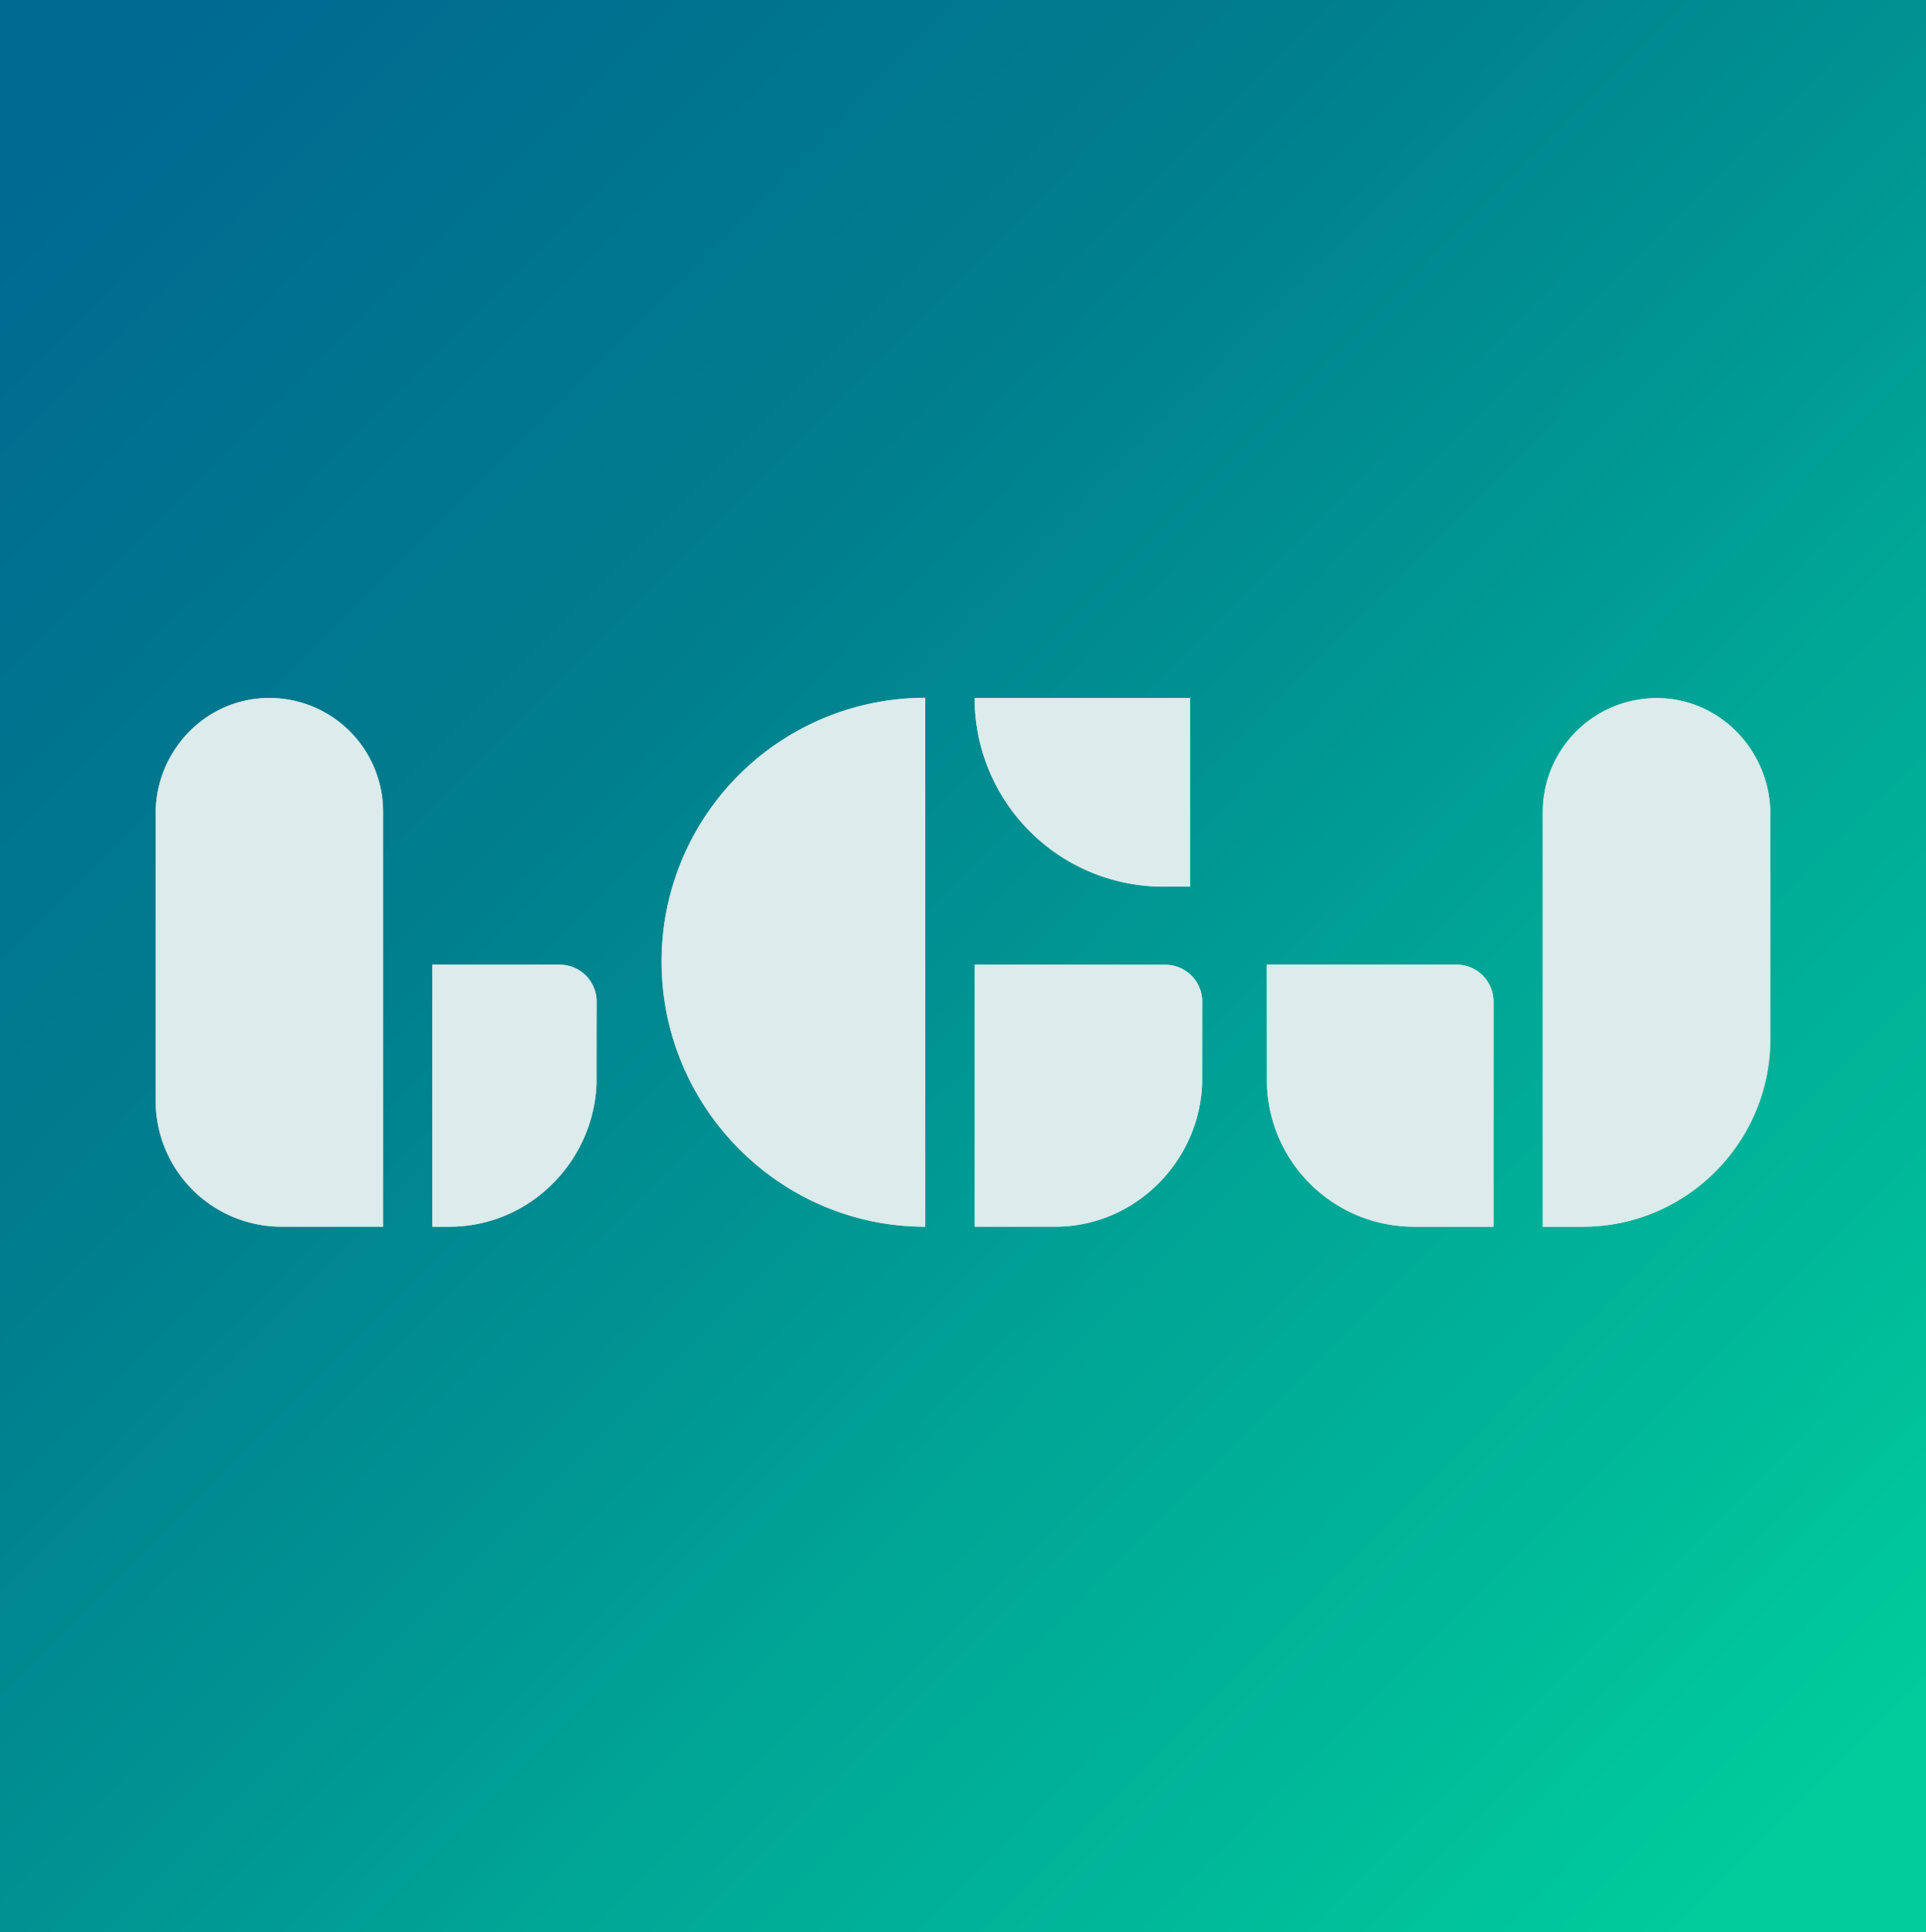 <svg xmlns="http://www.w3.org/2000/svg" xmlns:xlink="http://www.w3.org/1999/xlink" viewBox="0 0 1200 1203.93"><defs><style>.a{fill:url(#a);}.b{fill:#dcebeb;}</style><linearGradient id="a" x1="42.93" y1="47.39" x2="1125.9" y2="1125.51" gradientUnits="userSpaceOnUse"><stop offset="0" stop-color="#006991"/><stop offset="0.34" stop-color="#007e8e"/><stop offset="0.51" stop-color="#009192"/><stop offset="0.66" stop-color="#00a596"/><stop offset="0.84" stop-color="#00b899"/><stop offset="1" stop-color="#00cc9c"/></linearGradient></defs><title>favicon</title><rect class="a" width="1200" height="1203.93"/><path class="b" d="M607.23,435.33H741.44V552.87H724.77A117.54,117.54,0,0,1,607.23,435.33Zm-30.74-.1A164.27,164.27,0,0,0,412.22,599.5c0,90.72,73.55,165.27,164.27,165.27Zm-409.89.11C127.76,436,97,468.48,97,507.33V686.27a78.5,78.5,0,0,0,78.5,78.49h63.16V506.16A70.83,70.83,0,0,0,166.6,435.34Zm794.64,70.9V764.77h25c64.41,0,116.75-52.62,116.75-117V507.66c0-38.84-30.68-71.59-69.51-72.24A71,71,0,0,0,961.24,506.24Zm-354,95.23V764.76h50.15c49.42,0,89.68-40.1,91.6-89,0-.24,0-29.49.06-51.2a23,23,0,0,0-23-23Zm300.24,0H789.28s.08,74.86.1,75.24A91.68,91.68,0,0,0,881,764.77H930.5V673.08c0-.1,0-.19,0-.29v-48.3A23,23,0,0,0,907.47,601.47Zm-638.06,0v163.3h10.64c49.41,0,89.68-40.11,91.59-89.06,0-.24,0-29.49.07-51.2a23,23,0,0,0-23-23Z" transform="translate(0 -0.4)"/><path class="b" d="M607.23,435.33H741.44V552.87H724.77A117.54,117.54,0,0,1,607.23,435.33Zm-30.74-.1A164.27,164.27,0,0,0,412.22,599.5c0,90.72,73.55,165.27,164.27,165.27Zm-409.89.11C127.76,436,97,468.48,97,507.33V686.27a78.5,78.5,0,0,0,78.5,78.49h63.16V506.16A70.83,70.83,0,0,0,166.6,435.34Zm794.64,70.9V764.77h25c64.41,0,116.75-52.62,116.75-117V507.66c0-38.84-30.68-71.59-69.51-72.24A71,71,0,0,0,961.24,506.24Zm-354,95.23V764.76h50.15c49.42,0,89.68-40.1,91.6-89,0-.24,0-29.49.06-51.2a23,23,0,0,0-23-23Zm300.24,0H789.28s.08,74.86.1,75.24A91.68,91.68,0,0,0,881,764.77H930.5V673.08c0-.1,0-.19,0-.29v-48.3A23,23,0,0,0,907.47,601.47Zm-638.06,0v163.3h10.64c49.41,0,89.68-40.11,91.59-89.06,0-.24,0-29.49.07-51.2a23,23,0,0,0-23-23Z" transform="translate(0 -0.4)"/></svg>